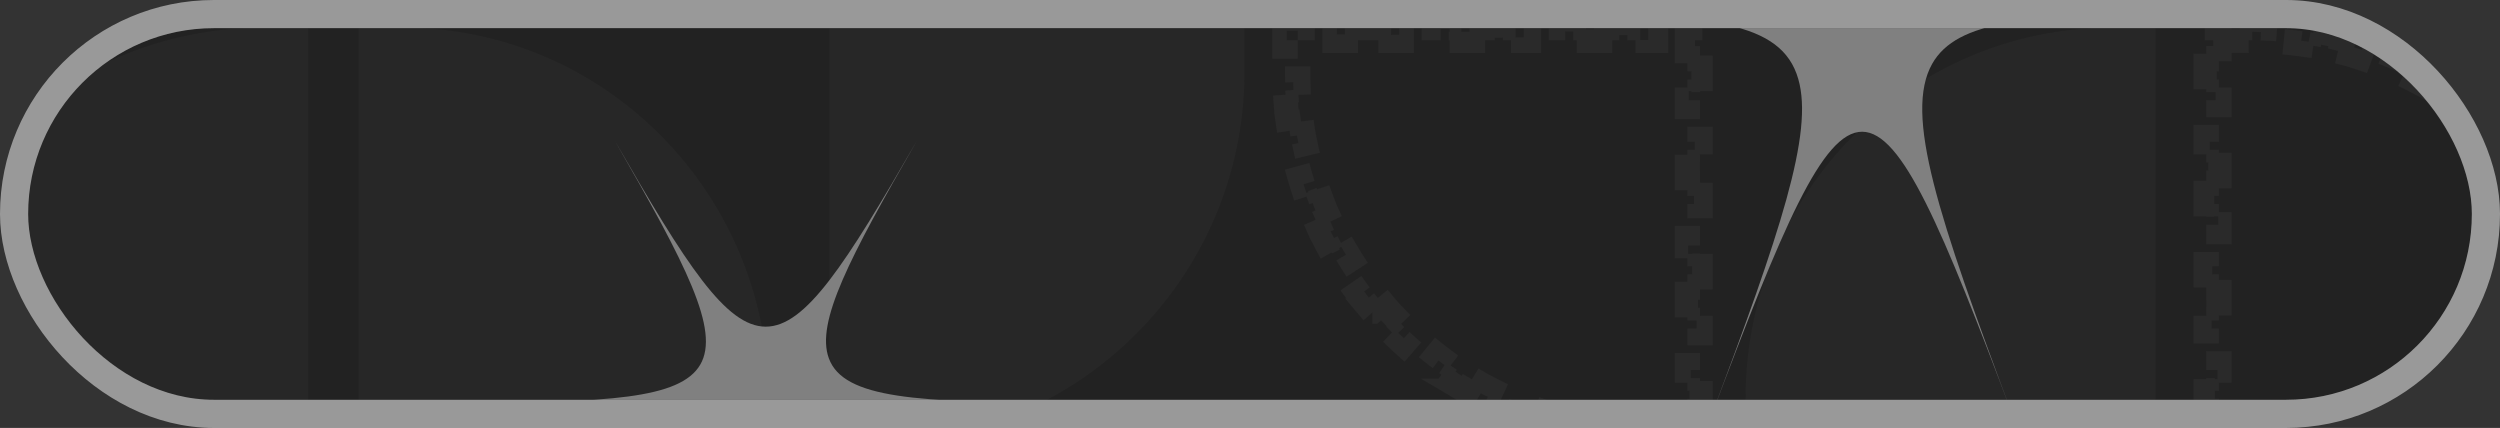 <svg width="444" height="76" viewBox="0 0 444 76" fill="none" xmlns="http://www.w3.org/2000/svg">
<rect x="0" y="0" width="444" height="76" fill="#333333" stroke="none"/>
<g clip-path="url(#clip0_534_382)">
<rect x="5" y="5" width="434" height="66" rx="33" fill="#222222"/>
<g style="mix-blend-mode:plus-lighter" opacity="0.2">
<path d="M299.675 4.9V6.743H300.086V7.154L301.929 7.154V10.429H299.675V14.114L301.929 14.114V17.801L299.675 17.801V21.486H301.929V25.172H299.675V28.857H301.929V32.543H299.675V36.23H301.929V39.915H299.675V43.601H301.929V47.286H299.675V50.972H301.929V54.658H299.675V58.344H301.929V62.029H299.675V65.715H301.929V69.4H299.675V73.087H301.929V76.361H299.954V76.772H299.675V78.615H296.005V76.361H294.03C293.432 76.361 292.836 76.353 292.242 76.337L292.18 78.588C290.942 78.554 289.714 78.485 288.494 78.384L288.681 76.14C287.49 76.04 286.309 75.909 285.138 75.745L284.825 77.976C283.601 77.804 282.388 77.598 281.186 77.36L281.623 75.151C280.453 74.92 279.294 74.656 278.148 74.361L277.587 76.544H277.586C276.389 76.236 275.207 75.894 274.037 75.522L274.721 73.376C273.585 73.014 272.463 72.621 271.356 72.198L270.552 74.303C269.399 73.862 268.262 73.39 267.141 72.888L268.063 70.833C266.976 70.346 265.905 69.829 264.852 69.284L263.816 71.283C262.721 70.716 261.643 70.121 260.585 69.496H260.586L261.733 67.557C260.708 66.951 259.703 66.317 258.716 65.656L257.462 67.528C256.438 66.843 255.434 66.13 254.452 65.39L255.809 63.591C254.859 62.875 253.929 62.132 253.022 61.365L251.568 63.086H251.567C250.626 62.291 249.709 61.47 248.815 60.624L250.363 58.987C249.5 58.17 248.658 57.33 247.841 56.466L246.204 58.014C245.359 57.12 244.537 56.202 243.742 55.262H243.743L245.464 53.808C244.697 52.9 243.955 51.971 243.238 51.02L241.439 52.376C240.698 51.394 239.985 50.39 239.3 49.366L241.172 48.113C240.512 47.127 239.878 46.121 239.273 45.097L237.332 46.243C236.707 45.185 236.112 44.108 235.545 43.013L237.545 41.977C237 40.924 236.483 39.853 235.996 38.767L233.941 39.688C233.438 38.567 232.966 37.429 232.526 36.276L234.63 35.474C234.207 34.367 233.815 33.244 233.453 32.108L231.307 32.791C230.934 31.622 230.592 30.439 230.284 29.242L232.467 28.681C232.172 27.535 231.909 26.376 231.678 25.206L229.468 25.643C229.23 24.441 229.024 23.227 228.853 22.003L231.084 21.691C230.92 20.52 230.789 19.339 230.69 18.148L228.445 18.334C228.343 17.115 228.274 15.886 228.239 14.648L230.492 14.587C230.484 14.29 230.478 13.992 230.474 13.694L230.468 12.799V10.824H228.214V7.154H230.057V6.875H230.468V4.9L233.742 4.9V7.154L237.428 7.154V4.9H241.114V7.154L244.8 7.154V4.9L248.486 4.9V7.154H252.171V4.9L255.857 4.9V7.154L259.543 7.154V4.9H263.229V7.154L266.914 7.154V4.9L270.6 4.9V7.154H274.285V4.9L277.972 4.9V7.154L281.657 7.154V4.9H285.343V7.154L289.029 7.154V4.9L292.714 4.9V7.154H296.401V4.9L299.675 4.9Z" stroke="#A3A3A3" stroke-opacity="0.3" stroke-width="4.507" stroke-dasharray="3.61 3.61"/>
<path fill-rule="evenodd" clip-rule="evenodd" d="M221.022 4.9L147.308 4.9V78.615H155.206C191.555 78.615 221.022 49.148 221.022 12.798V4.9Z" fill="#A3A3A3" fill-opacity="0.2"/>
<path fill-rule="evenodd" clip-rule="evenodd" d="M136.52 78.614L63.705 78.614L63.705 4.9H71.506C107.413 4.9 136.52 34.367 136.52 70.716V78.614Z" fill="#A3A3A3" fill-opacity="0.2"/>
<path fill-rule="evenodd" clip-rule="evenodd" d="M-19 78.614L54.715 78.614L54.715 4.9H46.817C10.467 4.9 -19 34.367 -19 70.716V78.614Z" fill="#A3A3A3" fill-opacity="0.2"/>
<path d="M394.079 78.614V76.772H393.667V76.36H391.825V73.086H394.079V69.4H391.825V65.714H394.079V62.028H391.825V58.343H394.079V54.657H391.825V50.972H394.079V47.285H391.825V43.6H394.079V39.914H391.825V36.228H394.079V32.543H391.825V28.856H394.079V25.171H391.825V21.485H394.079V17.8H391.825V14.114H394.079V10.428H391.825V7.153H393.799V6.742H394.079V4.899H397.748V7.153H399.723C400.321 7.153 400.917 7.161 401.511 7.178L401.574 4.927C402.811 4.961 404.04 5.029 405.259 5.131L405.073 7.375C406.263 7.474 407.445 7.606 408.616 7.77L408.928 5.539C410.153 5.71 411.366 5.917 412.568 6.154L412.13 8.363C413.301 8.595 414.46 8.859 415.606 9.153L416.166 6.971H416.167C417.364 7.279 418.547 7.621 419.716 7.993L419.033 10.139C420.168 10.5 421.291 10.893 422.398 11.316L423.202 9.212C424.355 9.652 425.492 10.125 426.613 10.627L425.691 12.682C426.778 13.169 427.848 13.685 428.902 14.23L429.938 12.231C431.033 12.798 432.11 13.393 433.168 14.019H433.167L432.021 15.958C433.045 16.564 434.051 17.198 435.038 17.858L436.291 15.986C437.315 16.672 438.319 17.385 439.301 18.125L437.945 19.924C438.895 20.64 439.824 21.382 440.732 22.149L442.186 20.429H442.187C443.127 21.224 444.045 22.045 444.939 22.891L443.39 24.527C444.254 25.344 445.096 26.185 445.913 27.049L447.549 25.501C448.395 26.395 449.216 27.312 450.011 28.253H450.01L448.289 29.707C449.057 30.615 449.799 31.544 450.515 32.494L452.315 31.139C453.055 32.121 453.768 33.125 454.454 34.148L452.581 35.401C453.242 36.388 453.875 37.394 454.481 38.418L456.421 37.272C457.047 38.329 457.642 39.407 458.208 40.502L456.208 41.537C456.754 42.591 457.27 43.661 457.757 44.748L459.813 43.827C460.315 44.948 460.788 46.085 461.228 47.238L459.123 48.041C459.546 49.148 459.938 50.27 460.3 51.406L462.447 50.724C462.819 51.893 463.161 53.076 463.469 54.273L461.287 54.834C461.581 55.98 461.844 57.139 462.076 58.309L464.286 57.872C464.523 59.074 464.729 60.287 464.901 61.512L462.669 61.823C462.833 62.994 462.965 64.175 463.064 65.366L465.309 65.181C465.411 66.4 465.48 67.629 465.514 68.866L463.261 68.928C463.269 69.225 463.276 69.522 463.28 69.82L463.286 70.716V72.69H465.539V76.36H463.697V76.64H463.286V78.614H460.011V76.36H456.326V78.614H452.639V76.36H448.954V78.614H445.268V76.36H441.582V78.614H437.897V76.36H434.21V78.614H430.525V76.36H426.839V78.614H423.154V76.36L419.468 76.36V78.614H415.782V76.36H412.096V78.614H408.411V76.36H404.725V78.614H401.039V76.36H397.353V78.614H394.079Z" stroke="#A3A3A3" stroke-opacity="0.3" stroke-width="4.507" stroke-dasharray="3.61 3.61"/>
<path fill-rule="evenodd" clip-rule="evenodd" d="M310.019 78.614L382.835 78.614V4.9H375.033C339.127 4.9 310.019 34.367 310.019 70.716V78.614Z" fill="#A3A3A3" fill-opacity="0.2"/>
</g>
<path d="M357.503 -68.675C344.774 -34.862 337.741 -18.001 330.649 -18.001C323.558 -18.001 316.525 -34.862 303.854 -68.675C316.525 -34.862 322.57 -17.019 319.024 -7.652C315.479 1.716 302.401 2.697 277 2.697C303.331 2.697 316.409 3.679 319.373 14.028C322.163 23.663 316.118 41.417 303.854 74.069C316.583 40.257 323.616 23.395 330.708 23.395C337.799 23.395 344.832 40.257 357.561 74.069C344.076 38.116 338.148 20.273 343.146 11.351C347.564 3.5 360.584 2.697 384.415 2.697C357.561 2.697 344.483 1.627 341.868 -9.347C339.484 -19.16 345.529 -36.825 357.503 -68.675Z" fill="#808080"/>
<path d="M162.846 25C150.117 47.029 143.084 58.015 135.993 58.015C128.901 58.015 121.868 47.029 109.197 25C121.868 47.029 127.913 58.654 124.368 64.757C120.822 70.861 107.744 71.5 82.343 71.5C108.674 71.5 121.752 72.139 124.716 78.882C127.506 85.159 121.461 96.726 109.197 118C121.926 95.971 128.959 84.985 136.051 84.985C143.142 84.985 150.175 95.971 162.904 118C149.419 94.576 143.491 82.951 148.489 77.138C152.907 72.023 165.927 71.5 189.758 71.5C162.904 71.5 149.826 70.802 147.211 63.653C144.827 57.259 150.872 45.751 162.846 25Z" fill="#808080"/>
</g>
<rect x="2.5" y="2.5" width="439" height="71" rx="35.5" stroke="white" stroke-opacity="0.5" stroke-width="5"/>
<defs>
<clipPath id="clip0_534_382">
<rect x="5" y="5" width="434" height="66" rx="33" fill="white"/>
</clipPath>
</defs>
</svg>
